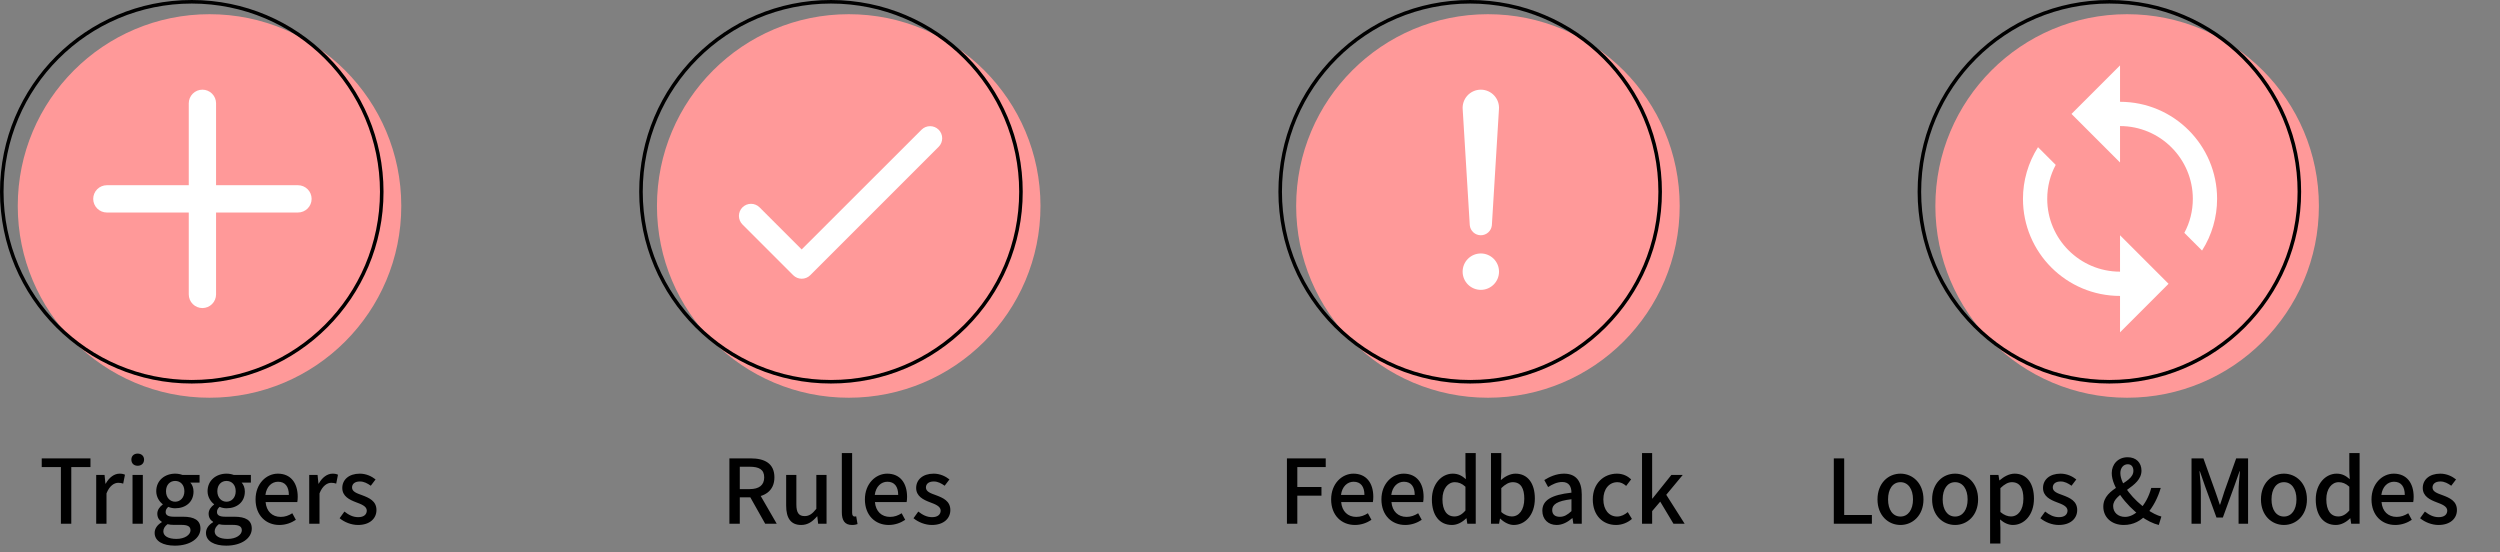 <svg width="788" height="174" viewBox="0 0 788 174" fill="none" xmlns="http://www.w3.org/2000/svg">
<rect x="0" y="0" width="788" height="174" fill="#808080" stroke="none"/>
<circle cx="66.04" cy="64.92" r="60.443" fill="#FF9999"/>
<circle cx="60.443" cy="60.443" r="59.883" stroke="black" stroke-width="1.119"/>
<path fill-rule="evenodd" clip-rule="evenodd" d="M68.103 32.565C68.103 31.424 67.65 30.33 66.843 29.523C66.037 28.716 64.942 28.263 63.801 28.263C62.66 28.263 61.566 28.716 60.759 29.523C59.952 30.33 59.499 31.424 59.499 32.565V58.379H33.684C32.543 58.379 31.449 58.833 30.642 59.639C29.835 60.446 29.382 61.541 29.382 62.682C29.382 63.823 29.835 64.917 30.642 65.724C31.449 66.531 32.543 66.984 33.684 66.984H59.499V92.798C59.499 93.939 59.952 95.034 60.759 95.841C61.566 96.647 62.66 97.101 63.801 97.101C64.942 97.101 66.037 96.647 66.843 95.841C67.65 95.034 68.103 93.939 68.103 92.798V66.984H93.918C95.059 66.984 96.153 66.531 96.96 65.724C97.767 64.917 98.22 63.823 98.22 62.682C98.22 61.541 97.767 60.446 96.96 59.639C96.153 58.833 95.059 58.379 93.918 58.379H68.103V32.565Z" fill="white"/>
<circle cx="267.517" cy="64.92" r="60.443" fill="#FF9999"/>
<circle cx="261.92" cy="60.443" r="59.883" stroke="black" stroke-width="1.119"/>
<path d="M252.686 78.629L239.416 65.359C238.701 64.644 237.731 64.242 236.719 64.242C235.708 64.242 234.738 64.644 234.023 65.359C233.308 66.074 232.906 67.044 232.906 68.055C232.906 68.556 233.005 69.052 233.197 69.514C233.388 69.977 233.669 70.397 234.023 70.751L250.009 86.737C251.501 88.228 253.91 88.228 255.401 86.737L295.863 46.275C296.578 45.56 296.98 44.59 296.98 43.579C296.98 42.568 296.578 41.598 295.863 40.883C295.148 40.168 294.178 39.766 293.167 39.766C292.155 39.766 291.186 40.168 290.47 40.883L252.686 78.629Z" fill="white"/>
<circle cx="468.994" cy="64.92" r="60.443" fill="#FF9999"/>
<circle cx="463.398" cy="60.443" r="59.883" stroke="black" stroke-width="1.119"/>
<path d="M461.048 34.573C460.968 33.775 461.056 32.97 461.306 32.208C461.557 31.447 461.964 30.746 462.502 30.152C463.039 29.557 463.696 29.082 464.429 28.757C465.161 28.431 465.954 28.264 466.756 28.264C467.557 28.264 468.35 28.431 469.083 28.757C469.816 29.082 470.472 29.557 471.01 30.152C471.548 30.746 471.955 31.447 472.205 32.208C472.456 32.97 472.544 33.775 472.463 34.573L470.238 71C470.152 71.864 469.748 72.665 469.104 73.247C468.461 73.83 467.624 74.152 466.756 74.152C465.888 74.152 465.051 73.83 464.407 73.247C463.764 72.665 463.36 71.864 463.274 71L461.048 34.573ZM461.019 85.628C461.019 84.106 461.624 82.647 462.699 81.572C463.775 80.496 465.234 79.891 466.756 79.891C468.277 79.891 469.736 80.496 470.812 81.572C471.888 82.647 472.492 84.106 472.492 85.628C472.492 87.149 471.888 88.608 470.812 89.684C469.736 90.76 468.277 91.364 466.756 91.364C465.234 91.364 463.775 90.76 462.699 89.684C461.624 88.608 461.019 87.149 461.019 85.628Z" fill="white"/>
<circle cx="670.472" cy="64.92" r="60.443" fill="#FF9999"/>
<circle cx="664.875" cy="60.443" r="59.883" stroke="black" stroke-width="1.119"/>
<path d="M668.233 32.087V20.614L652.936 35.911L668.233 51.209V39.736C680.892 39.736 691.179 50.023 691.179 62.682C691.179 66.544 690.223 70.216 688.502 73.39L694.085 78.974C697.184 74.105 698.829 68.453 698.828 62.682C698.828 45.778 685.137 32.087 668.233 32.087ZM668.233 85.628C655.574 85.628 645.287 75.34 645.287 62.682C645.287 58.819 646.243 55.148 647.964 51.974L642.38 46.39C639.282 51.259 637.637 56.911 637.638 62.682C637.638 79.585 651.329 93.276 668.233 93.276V104.75L683.53 89.452L668.233 74.155V85.628Z" fill="white"/>
<path d="M19.196 165.079H22.47V147.226H28.515V144.484H13.152V147.226H19.196V165.079ZM30.323 165.079H33.569V155.509C34.52 153.075 36.031 152.179 37.263 152.179C37.906 152.179 38.298 152.263 38.83 152.431L39.389 149.633C38.914 149.409 38.438 149.297 37.682 149.297C36.031 149.297 34.408 150.472 33.317 152.459H33.233L32.953 149.689H30.323V165.079ZM41.773 165.079H45.019V149.689H41.773V165.079ZM43.396 146.807C44.571 146.807 45.411 146.051 45.411 144.876C45.411 143.728 44.571 142.973 43.396 142.973C42.193 142.973 41.409 143.728 41.409 144.876C41.409 146.051 42.193 146.807 43.396 146.807ZM55.123 171.991C60.048 171.991 63.182 169.585 63.182 166.619C63.182 163.988 61.279 162.869 57.642 162.869H54.787C52.856 162.869 52.213 162.281 52.213 161.386C52.213 160.63 52.577 160.182 53.052 159.763C53.752 160.071 54.535 160.21 55.207 160.21C58.453 160.21 61 158.308 61 154.922C61 153.746 60.58 152.739 59.992 152.123H62.902V149.689H57.474C56.886 149.465 56.102 149.297 55.207 149.297C52.045 149.297 49.247 151.34 49.247 154.838C49.247 156.657 50.254 158.14 51.289 158.923V159.035C50.422 159.651 49.583 160.686 49.583 161.889C49.583 163.149 50.17 163.96 50.982 164.464V164.604C49.554 165.443 48.743 166.647 48.743 167.962C48.743 170.62 51.429 171.991 55.123 171.991ZM55.207 158.14C53.64 158.14 52.325 156.88 52.325 154.838C52.325 152.767 53.612 151.592 55.207 151.592C56.83 151.592 58.117 152.767 58.117 154.838C58.117 156.88 56.802 158.14 55.207 158.14ZM55.599 169.865C53.052 169.865 51.485 168.969 51.485 167.486C51.485 166.702 51.877 165.919 52.801 165.219C53.444 165.387 54.116 165.443 54.843 165.443H57.166C59.041 165.443 60.048 165.863 60.048 167.15C60.048 168.549 58.285 169.865 55.599 169.865ZM71.301 171.991C76.226 171.991 79.36 169.585 79.36 166.619C79.36 163.988 77.457 162.869 73.819 162.869H70.965C69.034 162.869 68.391 162.281 68.391 161.386C68.391 160.63 68.754 160.182 69.23 159.763C69.93 160.071 70.713 160.21 71.385 160.21C74.631 160.21 77.177 158.308 77.177 154.922C77.177 153.746 76.757 152.739 76.17 152.123H79.08V149.689H73.651C73.064 149.465 72.28 149.297 71.385 149.297C68.223 149.297 65.424 151.34 65.424 154.838C65.424 156.657 66.432 158.14 67.467 158.923V159.035C66.6 159.651 65.76 160.686 65.76 161.889C65.76 163.149 66.348 163.96 67.159 164.464V164.604C65.732 165.443 64.921 166.647 64.921 167.962C64.921 170.62 67.607 171.991 71.301 171.991ZM71.385 158.14C69.818 158.14 68.502 156.88 68.502 154.838C68.502 152.767 69.79 151.592 71.385 151.592C73.008 151.592 74.295 152.767 74.295 154.838C74.295 156.88 72.98 158.14 71.385 158.14ZM71.776 169.865C69.23 169.865 67.663 168.969 67.663 167.486C67.663 166.702 68.055 165.919 68.978 165.219C69.622 165.387 70.293 165.443 71.021 165.443H73.344C75.218 165.443 76.226 165.863 76.226 167.15C76.226 168.549 74.463 169.865 71.776 169.865ZM88.052 165.471C90.067 165.471 91.83 164.8 93.257 163.848L92.137 161.777C90.99 162.505 89.843 162.925 88.472 162.925C85.813 162.925 83.966 161.19 83.715 158.252H93.704C93.788 157.86 93.844 157.244 93.844 156.601C93.844 152.235 91.634 149.297 87.576 149.297C83.994 149.297 80.552 152.403 80.552 157.412C80.552 162.477 83.854 165.471 88.052 165.471ZM83.659 156.013C83.994 153.327 85.701 151.844 87.632 151.844C89.871 151.844 91.046 153.355 91.046 156.013H83.659ZM97.466 165.079H100.712V155.509C101.663 153.075 103.174 152.179 104.405 152.179C105.049 152.179 105.441 152.263 105.972 152.431L106.532 149.633C106.056 149.409 105.581 149.297 104.825 149.297C103.174 149.297 101.551 150.472 100.46 152.459H100.376L100.096 149.689H97.466V165.079ZM112.84 165.471C116.617 165.471 118.66 163.373 118.66 160.77C118.66 157.888 116.31 156.908 114.155 156.097C112.448 155.481 110.965 154.978 110.965 153.662C110.965 152.599 111.748 151.76 113.455 151.76C114.715 151.76 115.806 152.347 116.869 153.103L118.38 151.116C117.149 150.137 115.442 149.297 113.399 149.297C109.957 149.297 107.887 151.228 107.887 153.802C107.887 156.433 110.153 157.524 112.224 158.308C113.875 158.923 115.61 159.567 115.61 160.938C115.61 162.113 114.743 163.009 112.924 163.009C111.245 163.009 109.93 162.309 108.558 161.246L107.047 163.345C108.53 164.576 110.713 165.471 112.84 165.471Z" fill="black"/>
<path d="M229.908 165.079H233.182V156.769H236.652C240.905 156.769 244.095 154.782 244.095 150.472C244.095 145.995 240.905 144.484 236.652 144.484H229.908V165.079ZM233.182 154.166V147.114H236.288C239.254 147.114 240.877 147.982 240.877 150.472C240.877 152.935 239.254 154.166 236.288 154.166H233.182ZM241.185 165.079H244.823L238.443 154.026L236.036 155.929L241.185 165.079ZM252.525 165.471C254.652 165.471 256.135 164.38 257.534 162.757H257.618L257.87 165.079H260.528V149.689H257.31V160.378C256.023 162.001 255.044 162.673 253.616 162.673C251.798 162.673 251.014 161.638 251.014 158.979V149.689H247.796V159.371C247.796 163.289 249.251 165.471 252.525 165.471ZM268.563 165.471C269.374 165.471 269.878 165.331 270.298 165.191L269.878 162.757C269.598 162.813 269.486 162.813 269.346 162.813C268.954 162.813 268.591 162.505 268.591 161.638V142.805H265.345V161.47C265.345 163.96 266.212 165.471 268.563 165.471ZM280.115 165.471C282.13 165.471 283.893 164.8 285.32 163.848L284.201 161.777C283.054 162.505 281.906 162.925 280.535 162.925C277.877 162.925 276.03 161.19 275.778 158.252H285.768C285.852 157.86 285.908 157.244 285.908 156.601C285.908 152.235 283.697 149.297 279.64 149.297C276.058 149.297 272.616 152.403 272.616 157.412C272.616 162.477 275.918 165.471 280.115 165.471ZM275.722 156.013C276.058 153.327 277.765 151.844 279.696 151.844C281.934 151.844 283.11 153.355 283.11 156.013H275.722ZM293.727 165.471C297.504 165.471 299.547 163.373 299.547 160.77C299.547 157.888 297.196 156.908 295.042 156.097C293.335 155.481 291.852 154.978 291.852 153.662C291.852 152.599 292.635 151.76 294.342 151.76C295.601 151.76 296.693 152.347 297.756 153.103L299.267 151.116C298.036 150.137 296.329 149.297 294.286 149.297C290.844 149.297 288.774 151.228 288.774 153.802C288.774 156.433 291.04 157.524 293.111 158.308C294.762 158.923 296.497 159.567 296.497 160.938C296.497 162.113 295.629 163.009 293.811 163.009C292.132 163.009 290.816 162.309 289.445 161.246L287.934 163.345C289.417 164.576 291.6 165.471 293.727 165.471Z" fill="black"/>
<path d="M405.641 165.079H408.915V156.237H416.526V153.495H408.915V147.226H417.869V144.484H405.641V165.079ZM427.073 165.471C429.088 165.471 430.851 164.8 432.278 163.848L431.159 161.777C430.011 162.505 428.864 162.925 427.493 162.925C424.834 162.925 422.988 161.19 422.736 158.252H432.726C432.81 157.86 432.865 157.244 432.865 156.601C432.865 152.235 430.655 149.297 426.597 149.297C423.015 149.297 419.574 152.403 419.574 157.412C419.574 162.477 422.876 165.471 427.073 165.471ZM422.68 156.013C423.015 153.327 424.722 151.844 426.653 151.844C428.892 151.844 430.067 153.355 430.067 156.013H422.68ZM442.923 165.471C444.938 165.471 446.7 164.8 448.128 163.848L447.008 161.777C445.861 162.505 444.714 162.925 443.342 162.925C440.684 162.925 438.837 161.19 438.585 158.252H448.575C448.659 157.86 448.715 157.244 448.715 156.601C448.715 152.235 446.505 149.297 442.447 149.297C438.865 149.297 435.423 152.403 435.423 157.412C435.423 162.477 438.725 165.471 442.923 165.471ZM438.529 156.013C438.865 153.327 440.572 151.844 442.503 151.844C444.742 151.844 445.917 153.355 445.917 156.013H438.529ZM457.653 165.471C459.388 165.471 460.983 164.548 462.158 163.373H462.242L462.494 165.079H465.153V142.805H461.907V148.486L462.046 151.032C460.815 149.969 459.668 149.297 457.905 149.297C454.491 149.297 451.329 152.403 451.329 157.412C451.329 162.505 453.791 165.471 457.653 165.471ZM458.437 162.785C456.03 162.785 454.659 160.854 454.659 157.356C454.659 154.054 456.394 151.983 458.549 151.983C459.696 151.983 460.787 152.375 461.907 153.411V160.91C460.815 162.197 459.696 162.785 458.437 162.785ZM477.154 165.471C480.624 165.471 483.786 162.421 483.786 157.132C483.786 152.403 481.575 149.297 477.686 149.297C476.035 149.297 474.412 150.165 473.068 151.312L473.208 148.681V142.805H469.962V165.079H472.509L472.789 163.484H472.901C474.188 164.744 475.755 165.471 477.154 165.471ZM476.538 162.785C475.587 162.785 474.356 162.421 473.208 161.386V153.858C474.468 152.627 475.643 151.983 476.818 151.983C479.393 151.983 480.456 153.97 480.456 157.188C480.456 160.798 478.749 162.785 476.538 162.785ZM490.652 165.471C492.499 165.471 494.15 164.548 495.549 163.345H495.661L495.913 165.079H498.571V155.845C498.571 151.732 496.809 149.297 492.975 149.297C490.512 149.297 488.33 150.332 486.763 151.312L487.966 153.523C489.253 152.683 490.792 151.927 492.415 151.927C494.654 151.927 495.297 153.495 495.325 155.285C488.945 155.985 486.147 157.692 486.147 160.994C486.147 163.708 488.022 165.471 490.652 165.471ZM491.66 162.897C490.288 162.897 489.253 162.281 489.253 160.77C489.253 159.035 490.764 157.888 495.325 157.356V161.106C494.066 162.281 493.003 162.897 491.66 162.897ZM509.378 165.471C511.169 165.471 512.988 164.8 514.387 163.568L513.072 161.414C512.149 162.197 511.001 162.813 509.714 162.813C507.14 162.813 505.377 160.658 505.377 157.412C505.377 154.138 507.196 151.983 509.826 151.983C510.861 151.983 511.729 152.431 512.568 153.159L514.135 151.088C513.044 150.081 511.617 149.297 509.658 149.297C505.601 149.297 502.047 152.263 502.047 157.412C502.047 162.505 505.237 165.471 509.378 165.471ZM517.566 165.079H520.756V161.106L523.303 158.112L527.472 165.079H530.998L525.206 155.957L530.41 149.689H526.829L520.868 157.132H520.756V142.805H517.566V165.079Z" fill="black"/>
<path d="M578.016 165.079H590.021V162.337H581.29V144.484H578.016V165.079ZM599.032 165.471C602.838 165.471 606.28 162.505 606.28 157.412C606.28 152.263 602.838 149.297 599.032 149.297C595.199 149.297 591.785 152.263 591.785 157.412C591.785 162.505 595.199 165.471 599.032 165.471ZM599.032 162.813C596.598 162.813 595.115 160.658 595.115 157.412C595.115 154.138 596.598 151.983 599.032 151.983C601.439 151.983 602.978 154.138 602.978 157.412C602.978 160.658 601.439 162.813 599.032 162.813ZM616.248 165.471C620.054 165.471 623.496 162.505 623.496 157.412C623.496 152.263 620.054 149.297 616.248 149.297C612.415 149.297 609.001 152.263 609.001 157.412C609.001 162.505 612.415 165.471 616.248 165.471ZM616.248 162.813C613.814 162.813 612.331 160.658 612.331 157.412C612.331 154.138 613.814 151.983 616.248 151.983C618.655 151.983 620.194 154.138 620.194 157.412C620.194 160.658 618.655 162.813 616.248 162.813ZM627.28 171.32H630.526V166.339L630.414 163.736C631.701 164.856 633.101 165.471 634.472 165.471C637.942 165.471 641.104 162.421 641.104 157.16C641.104 152.403 638.893 149.297 635.003 149.297C633.268 149.297 631.617 150.249 630.274 151.396H630.19L629.911 149.689H627.28V171.32ZM633.856 162.785C632.905 162.785 631.729 162.421 630.526 161.386V153.858C631.813 152.627 632.961 151.983 634.136 151.983C636.71 151.983 637.774 153.97 637.774 157.188C637.774 160.798 636.067 162.785 633.856 162.785ZM648.912 165.471C652.69 165.471 654.733 163.373 654.733 160.77C654.733 157.888 652.382 156.908 650.227 156.097C648.52 155.481 647.037 154.978 647.037 153.662C647.037 152.599 647.821 151.76 649.528 151.76C650.787 151.76 651.878 152.347 652.942 153.103L654.453 151.116C653.222 150.137 651.515 149.297 649.472 149.297C646.03 149.297 643.959 151.228 643.959 153.802C643.959 156.433 646.226 157.524 648.297 158.308C649.948 158.923 651.683 159.567 651.683 160.938C651.683 162.113 650.815 163.009 648.996 163.009C647.317 163.009 646.002 162.309 644.631 161.246L643.12 163.345C644.603 164.576 646.786 165.471 648.912 165.471ZM669.426 165.471C672.476 165.471 674.827 164.128 676.618 162.113C678.716 159.735 680.143 156.908 681.067 153.802H678.073C677.345 156.573 676.058 158.867 674.407 160.63C673.036 162.029 671.469 162.925 669.818 162.925C667.663 162.925 666.068 161.582 666.068 159.511C666.068 155.229 674.995 153.718 674.995 148.346C674.995 145.855 673.344 144.12 670.629 144.12C667.607 144.12 665.62 146.331 665.62 149.129C665.62 153.439 670.014 159.147 674.715 162.645C676.701 164.072 678.66 165.051 680.451 165.471L681.263 162.813C679.92 162.477 678.325 161.666 676.674 160.518C672.644 157.72 668.335 152.795 668.335 149.101C668.335 147.506 669.286 146.331 670.685 146.331C671.916 146.331 672.448 147.282 672.448 148.402C672.448 152.683 662.962 153.411 662.962 159.707C662.962 162.953 665.452 165.471 669.426 165.471ZM690.768 165.079H693.706V154.922C693.706 153.047 693.454 150.416 693.286 148.542H693.398L695.049 153.299L698.631 163.121H700.646L704.227 153.299L705.906 148.542H706.018C705.85 150.416 705.598 153.047 705.598 154.922V165.079H708.593V144.484H704.843L701.121 154.922C700.673 156.265 700.282 157.664 699.778 159.063H699.666C699.19 157.664 698.771 156.265 698.267 154.922L694.517 144.484H690.768V165.079ZM719.9 165.471C723.706 165.471 727.148 162.505 727.148 157.412C727.148 152.263 723.706 149.297 719.9 149.297C716.066 149.297 712.652 152.263 712.652 157.412C712.652 162.505 716.066 165.471 719.9 165.471ZM719.9 162.813C717.465 162.813 715.982 160.658 715.982 157.412C715.982 154.138 717.465 151.983 719.9 151.983C722.307 151.983 723.846 154.138 723.846 157.412C723.846 160.658 722.307 162.813 719.9 162.813ZM736.249 165.471C737.984 165.471 739.579 164.548 740.754 163.373H740.838L741.09 165.079H743.748V142.805H740.502V148.486L740.642 151.032C739.411 149.969 738.263 149.297 736.5 149.297C733.086 149.297 729.924 152.403 729.924 157.412C729.924 162.505 732.387 165.471 736.249 165.471ZM737.032 162.785C734.626 162.785 733.254 160.854 733.254 157.356C733.254 154.054 734.989 151.983 737.144 151.983C738.291 151.983 739.383 152.375 740.502 153.411V160.91C739.411 162.197 738.291 162.785 737.032 162.785ZM754.994 165.471C757.009 165.471 758.772 164.8 760.199 163.848L759.079 161.777C757.932 162.505 756.785 162.925 755.414 162.925C752.755 162.925 750.908 161.19 750.657 158.252H760.646C760.73 157.86 760.786 157.244 760.786 156.601C760.786 152.235 758.576 149.297 754.518 149.297C750.936 149.297 747.494 152.403 747.494 157.412C747.494 162.477 750.796 165.471 754.994 165.471ZM750.601 156.013C750.936 153.327 752.643 151.844 754.574 151.844C756.813 151.844 757.988 153.355 757.988 156.013H750.601ZM768.605 165.471C772.383 165.471 774.425 163.373 774.425 160.77C774.425 157.888 772.075 156.908 769.92 156.097C768.213 155.481 766.73 154.978 766.73 153.662C766.73 152.599 767.514 151.76 769.221 151.76C770.48 151.76 771.571 152.347 772.634 153.103L774.146 151.116C772.914 150.137 771.207 149.297 769.165 149.297C765.723 149.297 763.652 151.228 763.652 153.802C763.652 156.433 765.919 157.524 767.989 158.308C769.64 158.923 771.375 159.567 771.375 160.938C771.375 162.113 770.508 163.009 768.689 163.009C767.01 163.009 765.695 162.309 764.324 161.246L762.812 163.345C764.296 164.576 766.478 165.471 768.605 165.471Z" fill="black"/>
</svg>
